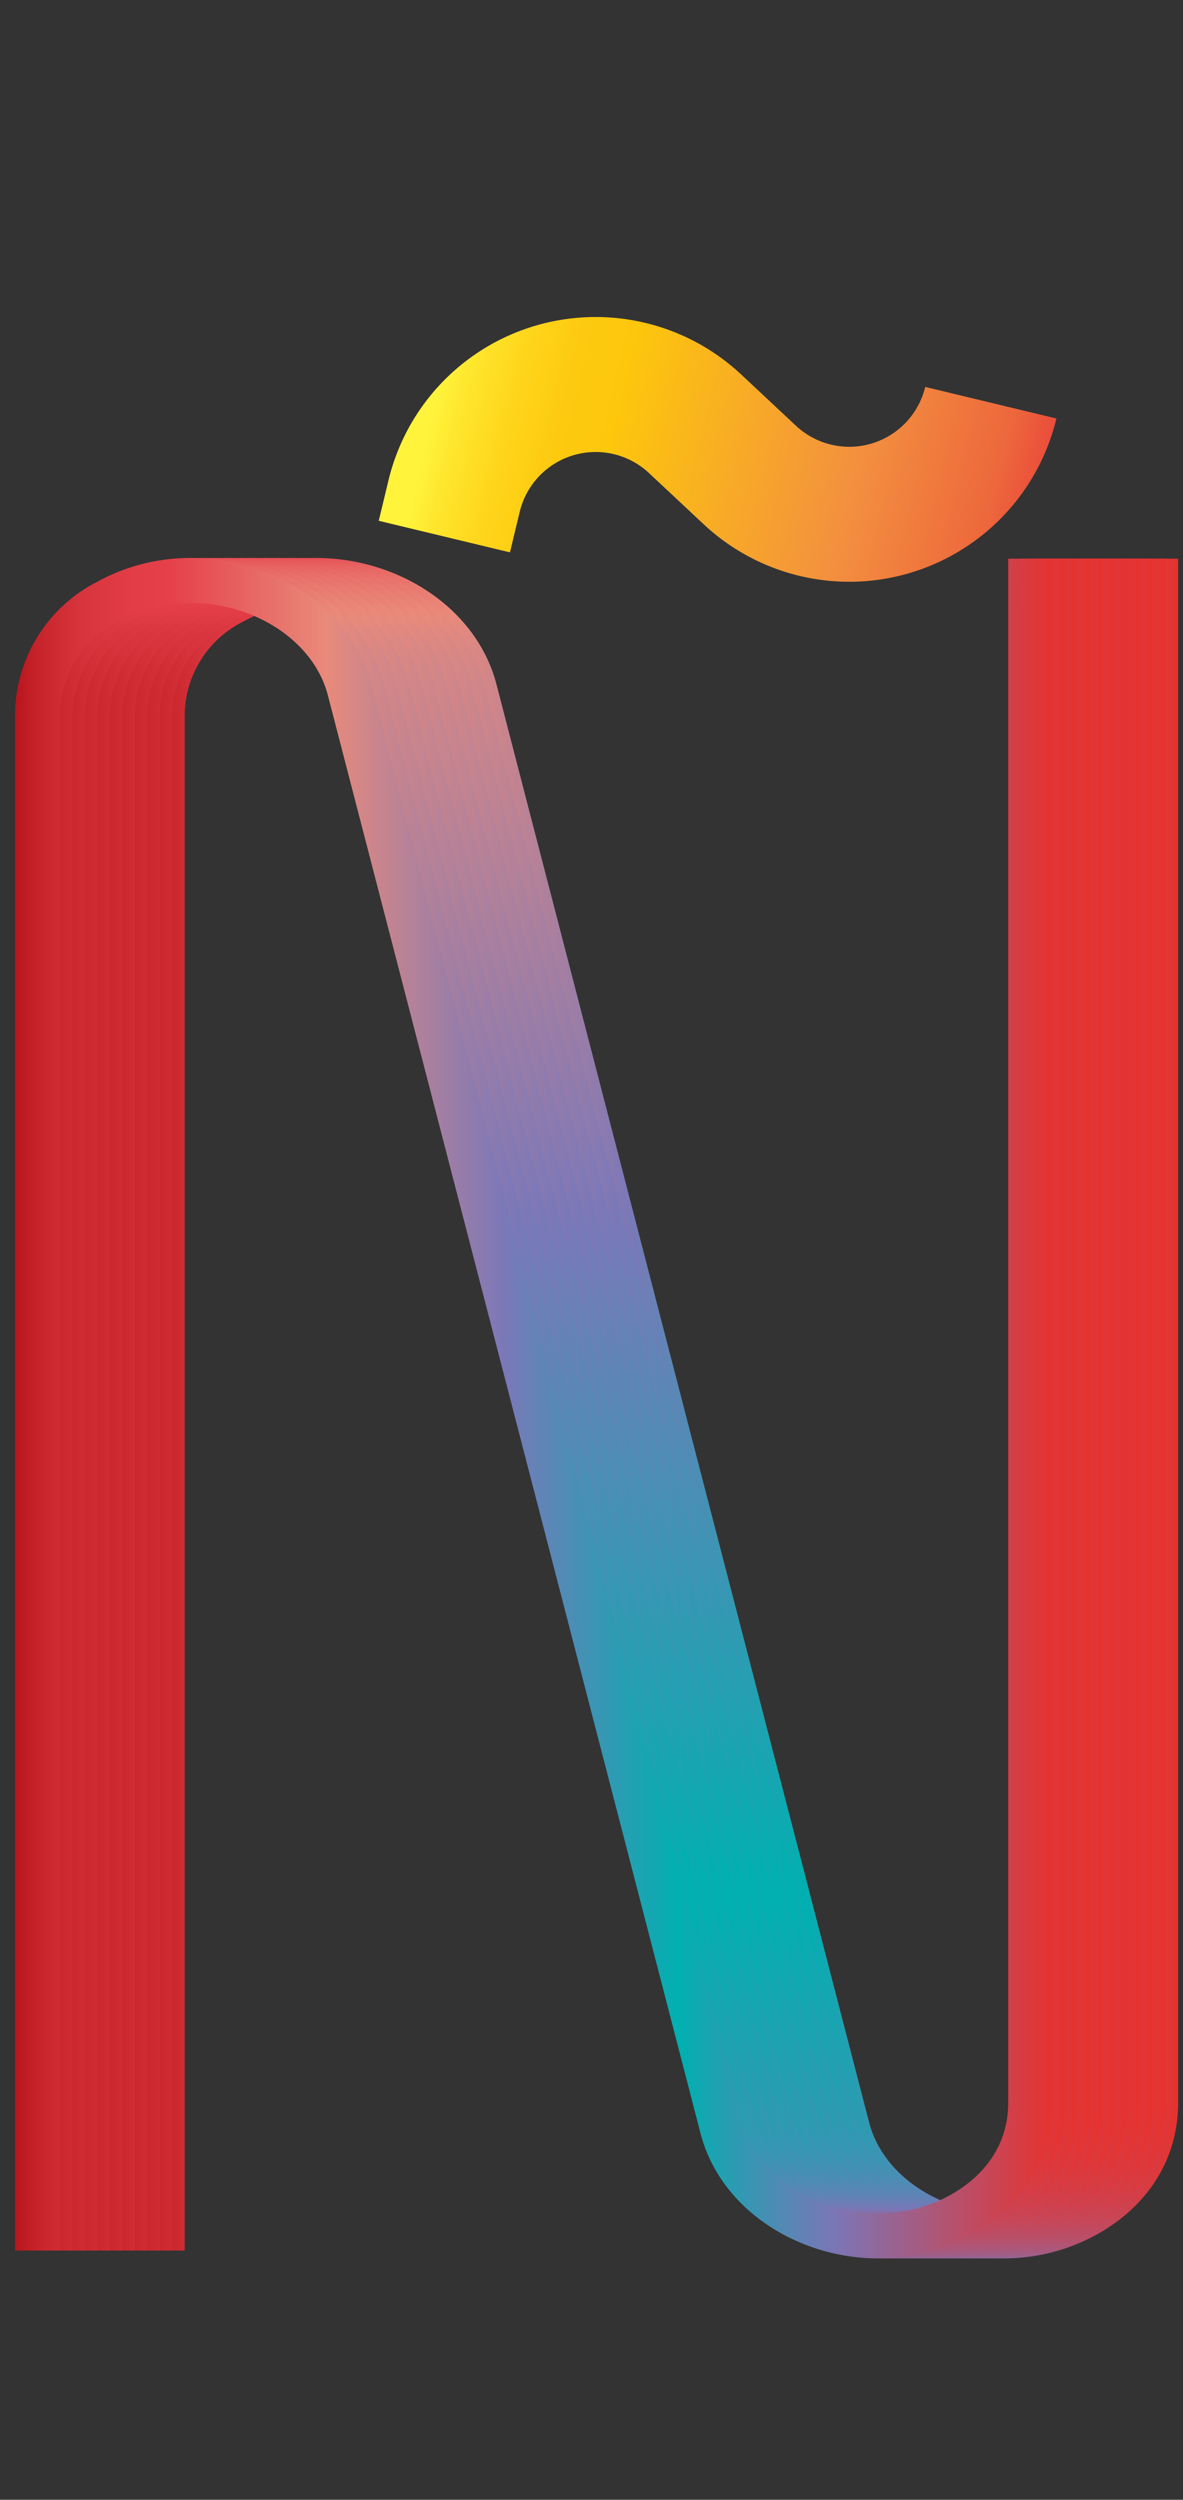 <svg data-name="Layer 2" xmlns="http://www.w3.org/2000/svg" xmlns:xlink="http://www.w3.org/1999/xlink" width="94.67" height="200" viewBox="0 0 94.67 200"><rect x="0" y="0" width="94.67" height="200" fill="#333333" stroke="none"/><defs><linearGradient id="a" data-name="Red, Purple, Blue" x1="3323.01" y1="1470.16" x2="3323.01" y2="1387.06" gradientTransform="rotate(90 2345.835 -864.495)" gradientUnits="userSpaceOnUse"><stop offset="0" stop-color="#b7151b"/><stop offset=".02" stop-color="#c52229"/><stop offset=".06" stop-color="#d7333c"/><stop offset=".11" stop-color="#e23d47"/><stop offset=".15" stop-color="#e6404b"/><stop offset=".3" stop-color="#e98a7b"/><stop offset=".47" stop-color="#7c78b8"/><stop offset=".64" stop-color="#00b0b0"/><stop offset=".79" stop-color="#7b76b6"/><stop offset="1" stop-color="#e7322f"/></linearGradient><linearGradient id="b" x1="3323.01" y1="1471.16" x2="3323.01" y2="1388.06" xlink:href="#a"/><linearGradient id="c" x1="3323.01" y1="1472.16" x2="3323.01" y2="1389.06" xlink:href="#a"/><linearGradient id="d" x1="3323.01" y1="1473.16" x2="3323.01" y2="1390.06" xlink:href="#a"/><linearGradient id="e" x1="3323.01" y1="1474.16" x2="3323.01" y2="1391.06" xlink:href="#a"/><linearGradient id="f" x1="3323.01" y1="1475.16" x2="3323.01" y2="1392.06" xlink:href="#a"/><linearGradient id="g" x1="3323.01" y1="1476.16" x2="3323.01" y2="1393.06" xlink:href="#a"/><linearGradient id="h" x1="3323.01" y1="1477.16" x2="3323.01" y2="1394.06" xlink:href="#a"/><linearGradient id="i" x1="3323.01" y1="1478.16" x2="3323.01" y2="1395.06" xlink:href="#a"/><linearGradient id="j" x1="3323.01" y1="1479.16" x2="3323.01" y2="1396.06" xlink:href="#a"/><linearGradient id="k" x1="3323.01" y1="1480.16" x2="3323.01" y2="1397.06" xlink:href="#a"/><linearGradient id="l" data-name="Orange, Yellow" x1="20.73" y1="581.36" x2="71.53" y2="581.36" gradientTransform="matrix(.97 .23 -.23 .97 148.66 -537.38)" gradientUnits="userSpaceOnUse"><stop offset="0" stop-color="#fff33b"/><stop offset=".04" stop-color="#fee72e"/><stop offset=".12" stop-color="#fed51b"/><stop offset=".2" stop-color="#fdca10"/><stop offset=".28" stop-color="#fdc70c"/><stop offset=".67" stop-color="#f3903f"/><stop offset=".89" stop-color="#ed683c"/><stop offset="1" stop-color="#e93e3a"/></linearGradient></defs><title>_</title><g fill="none" stroke-miterlimit="10" stroke-width="3.6"><path d="M92.48 44.7v123.55c0 4.41-2.72 7.65-6.4 9.37-7.34 3.43-16.5-.44-18.28-7.4L38 55.25C36.13 47.89 26.14 44 18.68 48.11a10.24 10.24 0 0 0-5.7 9.1v122.85" stroke="url(#a)"/><path d="M91.48 44.7v123.55c0 4.41-2.72 7.65-6.4 9.37-7.34 3.43-16.5-.44-18.28-7.4L37 55.25C35.13 47.89 25.14 44 17.68 48.11a10.24 10.24 0 0 0-5.7 9.1v122.85" stroke="url(#b)"/><path d="M90.48 44.7v123.55c0 4.41-2.72 7.65-6.4 9.37-7.34 3.43-16.5-.44-18.28-7.4L36 55.25C34.13 47.89 24.14 44 16.68 48.11a10.24 10.24 0 0 0-5.7 9.1v122.85" stroke="url(#c)"/><path d="M89.48 44.7v123.55c0 4.41-2.72 7.65-6.4 9.37-7.34 3.43-16.5-.44-18.28-7.4L35 55.25C33.13 47.89 23.14 44 15.68 48.11a10.24 10.24 0 0 0-5.7 9.1v122.85" stroke="url(#d)"/><path d="M88.48 44.7v123.55c0 4.41-2.72 7.65-6.4 9.37-7.34 3.43-16.5-.44-18.28-7.4L34 55.25C32.13 47.89 22.14 44 14.68 48.11A10.24 10.24 0 0 0 9 57.22v122.84" stroke="url(#e)"/><path d="M87.48 44.7v123.55c0 4.41-2.72 7.65-6.4 9.37-7.34 3.43-16.5-.44-18.28-7.4L33 55.25C31.13 47.89 21.14 44 13.68 48.11A10.24 10.24 0 0 0 8 57.22v122.84" stroke="url(#f)"/><path d="M86.48 44.7v123.55c0 4.41-2.72 7.65-6.4 9.37-7.34 3.43-16.5-.44-18.28-7.4L32 55.25C30.13 47.89 20.14 44 12.68 48.11A10.24 10.24 0 0 0 7 57.22v122.84" stroke="url(#g)"/><path d="M85.48 44.7v123.55c0 4.41-2.72 7.65-6.4 9.37-7.34 3.43-16.5-.44-18.28-7.4L31 55.25C29.13 47.89 19.14 44 11.68 48.11A10.24 10.24 0 0 0 6 57.22v122.84" stroke="url(#h)"/><path d="M84.48 44.7v123.55c0 4.41-2.72 7.65-6.4 9.37-7.34 3.43-16.5-.44-18.28-7.4L30 55.25C28.13 47.89 18.14 44 10.68 48.11A10.24 10.24 0 0 0 5 57.22v122.84" stroke="url(#i)"/><path d="M83.48 44.7v123.55c0 4.41-2.72 7.65-6.4 9.37-7.34 3.43-16.5-.44-18.28-7.4L29 55.25C27.13 47.89 17.14 44 9.68 48.11A10.24 10.24 0 0 0 4 57.22v122.84" stroke="url(#j)"/><path d="M82.48 44.7v123.55c0 4.41-2.72 7.65-6.4 9.37-7.34 3.43-16.5-.44-18.28-7.4L28 55.25C26.13 47.89 16.14 44 8.68 48.11A10.24 10.24 0 0 0 3 57.22v122.84" stroke="url(#k)"/></g><path d="M35.56 42.93l.78-3.24a11.65 11.65 0 0 1 19.29-5.78L60 38a11.65 11.65 0 0 0 19.29-5.78" fill="none" stroke-miterlimit="10" stroke-width="10.8" stroke="url(#l)"/></svg>